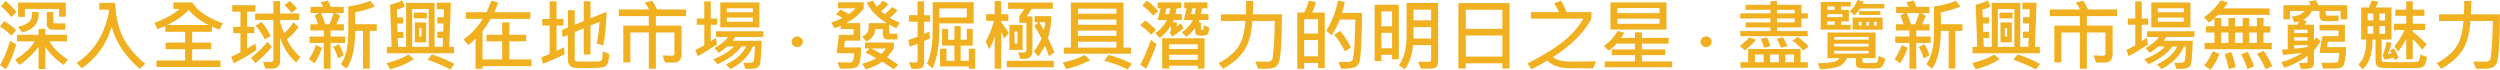 <!-- Generator: Adobe Illustrator 17.0.0, SVG Export Plug-In  -->
<svg version="1.1"
	 xmlns="http://www.w3.org/2000/svg" xmlns:xlink="http://www.w3.org/1999/xlink" xmlns:a="http://ns.adobe.com/AdobeSVGViewerExtensions/3.0/"
	 x="0px" y="0px" width="582.029px" height="16.216px" viewBox="0 0 582.029 16.216" enable-background="new 0 0 582.029 16.216"
	 xml:space="preserve">
<defs>
</defs>
<g>
	<path fill="#F0B020" d="M3.744,7.014L2.697,8.297C1.936,7.547,1.037,6.85,0,6.205l0.975-1.31C2.006,5.517,2.93,6.223,3.744,7.014z
		 M3.779,10.327c-0.615,2.25-1.412,4.189-2.391,5.818L0,15.152c0.902-1.459,1.682-3.343,2.338-5.651L3.779,10.327z M3.814,2.769
		L2.662,3.99C1.947,3.053,1.139,2.215,0.236,1.477l1.064-1.266C2.391,1.125,3.229,1.978,3.814,2.769z M15.803,13.896l-0.984,1.222
		c-1.881-1.271-3.299-2.681-4.254-4.228v5.168H8.982v-5.15c-1.324,1.711-2.801,3.114-4.43,4.21l-1.037-1.222
		c2.162-1.342,3.686-2.766,4.57-4.271H3.963V8.095h5.02v-1.38h1.582v1.38h5.045v1.529h-4.088
		C12.283,11.06,13.711,12.483,15.803,13.896z M9.018,2.821c0.094,2.531-1.178,4.104-3.814,4.72L4.139,6.24
		C5.434,5.965,6.33,5.563,6.828,5.036s0.713-1.277,0.643-2.25L9.018,2.821z M15.318,3.902h-1.564V2.083H5.801V3.92H4.209V0.589
		h11.109V3.902z M15.213,6.908h-3.059c-0.34,0-0.635-0.116-0.887-0.348s-0.379-0.517-0.379-0.856V2.786h1.529v2.399
		c0,0.059,0.033,0.117,0.098,0.176s0.123,0.088,0.176,0.088h2.521V6.908z"/>
	<path fill="#F0B020" d="M33.803,14.845l-1.258,1.195c-3.428-2.988-5.613-6.255-6.557-9.8c-1.195,4.096-3.516,7.318-6.961,9.668
		l-1.168-1.257c1.553-1.025,2.893-2.273,4.021-3.744s1.987-3.084,2.579-4.839s0.889-2.901,0.889-3.44l-0.053-0.36h-2.18v-1.6h3.691
		c0.158,3.457,0.84,6.262,2.047,8.415S31.711,13.157,33.803,14.845z"/>
	<path fill="#F0B020" d="M51.881,5.432l-0.764,1.494c-0.891-0.357-1.488-0.604-1.793-0.738V7.4h-4.58v2.514h4.43v1.547h-4.43v2.61
		h6.592v1.529H36.43v-1.529h6.662v-2.61h-4.535V9.914h4.535V7.4h-4.605V6.047c-0.545,0.246-1.15,0.498-1.818,0.756L35.93,5.326
		c2.543-0.943,4.494-2.019,5.854-3.226h-1.424V0.571h4.43C45.973,2.534,48.336,4.154,51.881,5.432z M48.586,5.827
		c-2.016-1.002-3.572-2.183-4.668-3.542c-1.078,1.26-2.738,2.44-4.982,3.542H48.586z"/>
	<path fill="#F0B020" d="M59.686,11.663c-1.646,1.137-3.398,2.156-5.256,3.059l-0.588-1.512c0.803-0.34,1.514-0.688,2.135-1.046
		V7.717h-1.688V6.258h1.688V2.716H54.07V1.204h5.404v1.512h-1.941v3.542h1.67v1.459h-1.67v3.568c0.668-0.34,1.309-0.724,1.924-1.151
		L59.686,11.663z M63.289,10.925c-1.09,1.312-2.361,2.572-3.814,3.779l-1.027-1.239c1.547-1.271,2.83-2.514,3.85-3.727
		L63.289,10.925z M69.916,13.28l-0.975,1.283c-1.705-1.512-2.947-3.445-3.727-5.801v5.563c0,0.352-0.1,0.663-0.299,0.936
		s-0.416,0.462-0.65,0.567s-0.598,0.158-1.09,0.158c-0.451,0-0.93-0.015-1.434-0.044l-0.51-1.547
		c0.305,0.023,0.93,0.035,1.873,0.035c0.105,0,0.223-0.055,0.352-0.163s0.193-0.215,0.193-0.32V4.641h-4.246V3.146h4.246v-2.9h1.564
		v2.9h4.465v1.494h-4.465v0.545c0.258,0.908,0.57,1.752,0.939,2.531c0.686-0.539,1.41-1.377,2.172-2.514l1.195,1.116
		c-0.949,1.254-1.852,2.194-2.707,2.821C67.453,10.617,68.486,11.997,69.916,13.28z M63.035,8.402l-1.381,0.773
		c-0.609-1.23-1.33-2.303-2.162-3.217l1.389-0.835C61.695,6.021,62.414,7.113,63.035,8.402z M69.117,2.013l-1.293,0.976
		c-0.328-0.527-0.867-1.11-1.617-1.749l1.223-0.993C68.133,0.797,68.695,1.386,69.117,2.013z"/>
	<path fill="#F0B020" d="M74.971,11.136c-0.574,1.559-1.158,2.76-1.75,3.604l-1.291-0.976c0.621-0.885,1.172-1.98,1.652-3.287
		L74.971,11.136z M80.332,10.002h-3.367v6.012h-1.582v-6.012H72.07V8.508h3.312V7.093h-3.129V5.651h1.768
		c-0.17-0.592-0.422-1.277-0.756-2.057l1.072-0.554h-2.049V1.6h2.883c-0.111-0.34-0.293-0.706-0.545-1.099l1.715-0.378
		C76.658,0.738,76.881,1.23,77.01,1.6h3.023v1.441h-1.951l1.115,0.615c-0.281,0.721-0.586,1.386-0.914,1.995h1.768v1.441h-3.086
		v1.415h3.367V10.002z M77.686,3.041H74.76c0.398,0.891,0.715,1.761,0.949,2.61h0.957C77.07,4.843,77.41,3.973,77.686,3.041z
		 M80.016,12.867l-1.301,0.738c-0.275-0.943-0.66-1.843-1.152-2.698l1.336-0.615C79.443,11.229,79.816,12.088,80.016,12.867z
		 M87.715,7.181H86.08v8.798h-1.564V7.181h-1.82c-0.035,4.102-0.721,7.04-2.057,8.815l-1.309-1.072
		c1.172-1.576,1.758-3.99,1.758-7.242v-6.17c2.01-0.275,3.703-0.721,5.08-1.336l1.098,1.336c-1.307,0.568-2.83,1.022-4.57,1.362
		v2.76h5.02V7.181z"/>
	<path fill="#F0B020" d="M96.371,13.729c-1.324,0.949-3.178,1.755-5.562,2.417l-0.791-1.477c2.051-0.486,3.744-1.146,5.08-1.978
		L96.371,13.729z M105.732,12.401H90.07v-1.494h1.098l-0.359-9.809c1.061-0.234,1.998-0.571,2.812-1.011l0.623,1.424
		c-0.662,0.352-1.283,0.604-1.863,0.756l0.07,1.784h1.441v1.433h-1.389l0.053,1.934h1.336v1.433h-1.301l0.088,2.057h1.873V0.668
		h6.627v10.239h1.871l0.088-2.074h-1.326V7.374h1.361l0.07-1.907h-1.432V4.008h1.512l0.053-1.872h-1.697V0.624h3.297l-0.379,10.283
		h1.135V12.401z M99.809,10.907V2.101h-3.85v8.807H99.809z M99.377,4.28h-3.023V2.936h3.023V4.28z M99.219,9.861h-2.645V5.221h2.645
		V9.861z M98.139,8.508V6.565h-0.545v1.942H98.139z M105.785,14.88l-0.967,1.283c-1.693-0.891-3.445-1.641-5.256-2.25l1.002-1.257
		C102.381,13.248,104.121,13.989,105.785,14.88z"/>
	<path fill="#F0B020" d="M123.732,15.39h-11.391v0.624h-1.627V9.018c-0.627,0.627-1.195,1.125-1.705,1.494l-1.098-1.318
		c1.893-1.395,3.387-2.997,4.482-4.808h-3.93V2.839h4.809c0.34-0.662,0.711-1.556,1.115-2.681l1.582,0.413
		c-0.281,0.82-0.574,1.576-0.879,2.268h8.385v1.547h-9.211c-0.568,0.984-1.209,1.939-1.924,2.865v6.574h4.57V9.624h-3.656V8.095
		h3.656V5.221h1.67v2.874h3.928v1.529h-3.928v4.201h5.15V15.39z"/>
	<path fill="#F0B020" d="M131.439,12.612c-1.916,0.973-3.592,1.711-5.027,2.215L126,13.315c0.639-0.205,1.291-0.457,1.959-0.756
		V5.941h-1.723V4.43h1.723V0.308h1.609V4.43h1.617v1.512h-1.617v5.88c0.598-0.252,1.178-0.533,1.74-0.844L131.439,12.612z
		 M141.838,12.542c-0.047,1.189-0.201,1.996-0.462,2.421s-0.722,0.679-1.384,0.761s-1.838,0.123-3.525,0.123
		c-1.324,0-2.227-0.025-2.707-0.075s-0.855-0.227-1.125-0.531s-0.404-0.765-0.404-1.38V8.13l-1.248,0.492l-0.193-1.626l1.441-0.589
		V2.373h1.564v3.366l2.109-0.826V0.29h1.564v3.973l3.744-1.529c-0.059,3.064-0.316,5.687-0.773,7.866l-1.529-0.466
		c0.352-1.646,0.572-3.328,0.66-5.045l-2.102,0.853v6.75h-1.564V6.601l-2.109,0.853v6.258c0,0.346,0.129,0.536,0.387,0.571
		s1.082,0.053,2.471,0.053c1.418,0,2.346-0.012,2.785-0.035s0.69-0.233,0.752-0.629s0.102-0.968,0.119-1.718L141.838,12.542z"/>
	<path fill="#F0B020" d="M159.732,3.762h-7.041v2.197h5.994v6.495c0,1.406-0.574,2.109-1.723,2.109
		c-1.031,0-1.752-0.006-2.162-0.018l-0.518-1.644c0.809,0.047,1.564,0.07,2.268,0.07c0.1,0,0.201-0.04,0.307-0.119
		s0.158-0.171,0.158-0.276V7.559h-4.324v8.42h-1.635v-8.42h-4.297v6.97h-1.645V5.959h5.941V3.762h-6.986V2.197h7.021
		c-0.246-0.527-0.57-1.063-0.975-1.608l1.748-0.431c0.381,0.598,0.748,1.277,1.1,2.039h6.768V3.762z"/>
	<path fill="#F0B020" d="M166.982,5.757h-1.512v3.814c0.223-0.123,0.621-0.381,1.195-0.773l0.246,1.547
		c-2.115,1.418-3.621,2.32-4.518,2.707l-0.5-1.441c0.949-0.439,1.637-0.8,2.064-1.081V5.757h-1.74V4.315h1.74v-3.99h1.512v3.99
		h1.512V5.757z M177.715,8.604h-6.514c-0.264,0.404-0.475,0.703-0.633,0.896h6.785c-0.047,1.312-0.112,2.514-0.197,3.604
		s-0.17,1.735-0.255,1.938s-0.224,0.386-0.417,0.55s-0.456,0.279-0.787,0.347s-1.051,0.102-2.158,0.102l-0.5-1.441
		c0.322,0.023,0.65,0.035,0.984,0.035c0.75,0.006,1.207-0.091,1.371-0.29s0.283-1.374,0.359-3.524h-0.482
		c-0.902,2.186-2.631,3.932-5.186,5.238l-1.117-1.046c2.273-1.049,3.861-2.446,4.764-4.192H172.6
		c-1.137,1.605-2.982,2.979-5.537,4.122l-1.029-1.116c2.244-0.914,3.854-1.916,4.826-3.006h-1.547
		c-0.703,0.598-1.359,1.09-1.969,1.477l-1.02-1.099c1.342-0.744,2.408-1.608,3.199-2.593h-2.822V7.286h11.014V8.604z M176.801,6.372
		h-9.115V0.571h9.115V6.372z M175.271,2.856V1.925h-6.057v0.932H175.271z M175.271,5.054V4.104h-6.057v0.949H175.271z"/>
	<path fill="#F0B020" d="M185.615,8.481c0.363,0,0.672,0.121,0.924,0.364s0.377,0.538,0.377,0.884c0,0.352-0.129,0.645-0.387,0.879
		s-0.562,0.352-0.914,0.352s-0.656-0.117-0.914-0.352s-0.387-0.527-0.387-0.879c0-0.346,0.127-0.641,0.379-0.884
		S185.252,8.481,185.615,8.481z"/>
	<path fill="#F0B020" d="M201.084,1.942c-0.902,1.307-2.252,2.452-4.051,3.437h3.242v4.087h-3.559l-0.186,1.564h3.947
		c-0.029,1.623-0.133,2.758-0.309,3.405s-0.459,1.066-0.852,1.257s-1.172,0.286-2.338,0.286c-0.393,0-0.879-0.006-1.459-0.018
		l-0.537-1.477c0.615,0.041,1.617,0.062,3.006,0.062c0.562,0,0.844-0.721,0.844-2.162h-4.051l0.527-4.271h3.418V6.75h-2.988V5.994
		c-0.381,0.188-0.873,0.378-1.477,0.571l-0.738-1.31c0.92-0.287,1.803-0.647,2.646-1.081c-0.439-0.275-0.955-0.545-1.547-0.809
		l1.062-1.116c0.492,0.205,1.146,0.548,1.961,1.028c0.592-0.398,1.102-0.844,1.529-1.336h-4.053V0.536h5.959V1.942z M209.479,5.309
		l-0.818,1.257c-0.621-0.27-1.172-0.551-1.652-0.844v1.819c0,0.193,0.104,0.29,0.309,0.29h1.6v1.362h-2.109
		c-0.861,0-1.293-0.442-1.293-1.327V6.768h-1.766c0,1.248-0.689,2.215-2.066,2.9l-0.975-1.178c0.475-0.199,0.851-0.468,1.129-0.805
		s0.418-0.883,0.418-1.639V5.379h4.156c-2.238-1.371-3.768-2.968-4.588-4.79l1.424-0.448c0.164,0.41,0.469,0.891,0.914,1.441
		c0.527-0.434,0.984-0.914,1.371-1.441l1.293,0.809c-0.568,0.697-1.125,1.257-1.67,1.679c0.176,0.176,0.445,0.404,0.809,0.686
		c0.674-0.557,1.256-1.116,1.748-1.679l1.24,0.791c-0.592,0.691-1.188,1.263-1.785,1.714C207.746,4.509,208.518,4.898,209.479,5.309
		z M209.135,15.1l-1.115,1.011c-0.762-0.568-1.645-1.151-2.646-1.749c-1.025,0.762-2.305,1.362-3.84,1.802l-0.791-1.318
		c1.406-0.369,2.475-0.8,3.207-1.292c-0.955-0.557-1.766-0.996-2.434-1.318l0.922-0.949h-1.062V9.896h6.732v1.389
		c-0.492,0.732-1.02,1.409-1.582,2.03C207.428,13.89,208.297,14.484,209.135,15.1z M206.252,11.285h-3.383
		c0.814,0.41,1.6,0.829,2.355,1.257C205.676,12.067,206.018,11.648,206.252,11.285z"/>
	<path fill="#F0B020" d="M216.562,5.054h-1.416v2.848c0.281-0.111,0.684-0.305,1.205-0.58l0.141,1.591
		c-0.229,0.117-0.678,0.337-1.346,0.659v4.86c0,0.645-0.156,1.073-0.47,1.287s-0.942,0.321-1.886,0.321
		c-0.229,0-0.428-0.009-0.598-0.026l-0.545-1.529c0.691,0.029,1.189,0.044,1.494,0.044c0.328,0,0.492-0.176,0.492-0.527v-3.797
		c-0.65,0.258-1.262,0.469-1.836,0.633l-0.344-1.529c0.645-0.199,1.371-0.457,2.18-0.773v-3.48h-2.021V3.542h2.004V0.308h1.529
		v3.234h1.416V5.054z M226.678,5.449h-7.988v1.336c0,3.656-0.521,6.703-1.564,9.141l-1.318-1.116
		c0.891-1.916,1.336-4.538,1.336-7.866V0.519h9.535V5.449z M225.078,4.069V1.96h-6.389v2.109H225.078z M227.021,16.014h-1.477
		v-0.536h-6.689v-4.14h1.494v2.812h1.846v-3.533h-2.873V6.715h1.424v2.531h1.449V6.064h1.459v3.182h1.424V6.715h1.389v3.902h-2.812
		v3.533h1.891v-2.812h1.477V16.014z"/>
	<path fill="#F0B020" d="M234.869,7.699l-1.062,1.213c-0.211-0.527-0.449-1.025-0.713-1.494v8.578h-1.52V8.473
		c-0.27,1.02-0.695,2.01-1.275,2.971l-0.826-1.775c0.785-1.348,1.428-2.95,1.926-4.808h-1.82V3.313h1.996V0.246h1.52v3.067h1.67
		V4.86h-1.67v0.325C233.773,6.029,234.365,6.867,234.869,7.699z M245.346,15.662h-10.959V14.15h10.959V15.662z M245.1,2.065h-4.939
		l-1.098,1.749h1.301v8.244c0,0.428-0.127,0.779-0.379,1.055s-0.514,0.443-0.786,0.505s-0.827,0.093-1.665,0.093l-0.502-1.477
		l1.354-0.018c0.381,0,0.572-0.208,0.572-0.624V5.309h-1.67V3.814l1.186-1.749h-3.779V0.589H245.1V2.065z M238.078,11.628h-3.076
		V5.81h3.076V11.628z M236.873,10.134v-2.83h-0.668v2.83H236.873z M245.479,12.252l-1.301,0.817c-0.182-0.65-0.48-1.45-0.896-2.399
		c-0.521,0.984-1.059,1.819-1.609,2.505l-0.949-1.222c0.844-1.166,1.428-2.168,1.75-3.006c-0.469-0.955-1.029-1.928-1.68-2.918
		l0.941-0.844h-0.854V3.762h3.877c0.047,1.477-0.211,3.173-0.773,5.089C244.465,9.771,244.963,10.904,245.479,12.252z
		 M243.334,5.186h-1.389c0.229,0.357,0.594,0.976,1.098,1.854C243.213,6.231,243.311,5.613,243.334,5.186z"/>
	<path fill="#F0B020" d="M253.811,14.001c-1.822,0.967-3.695,1.652-5.617,2.057l-0.773-1.529c1.869-0.346,3.566-0.917,5.09-1.714
		L253.811,14.001z M263.293,12.489h-15.609v-1.406h1.627V0.589h12.252v10.494h1.73V12.489z M259.91,3.199V2.013h-8.93v1.187H259.91z
		 M259.91,5.774V4.553h-8.93v1.222H259.91z M259.91,8.35V7.11h-8.93V8.35H259.91z M259.91,11.083V9.721h-8.93v1.362H259.91z
		 M263.479,14.827l-0.924,1.336c-1.758-0.861-3.574-1.532-5.449-2.013l0.949-1.389C260.059,13.318,261.867,14.007,263.479,14.827z"
		/>
	<path fill="#F0B020" d="M269.129,6.979l-1.115,1.099c-0.703-0.75-1.551-1.482-2.541-2.197l1.152-1.116
		C267.604,5.473,268.438,6.211,269.129,6.979z M269.252,10.257c-0.645,1.91-1.455,3.823-2.434,5.739l-1.328-0.949
		c0.92-1.723,1.734-3.642,2.443-5.757L269.252,10.257z M269.631,2.593l-1.17,1.037c-0.686-0.797-1.525-1.594-2.521-2.391l1.08-1.081
		C268.01,0.85,268.881,1.661,269.631,2.593z M275.52,6.618c-0.697,0.604-1.586,1.242-2.664,1.916l-0.562-1.028
		c0.205-0.158,0.309-0.346,0.309-0.562V5.994c-0.521,0.932-1.375,1.884-2.559,2.856l-1.062-1.099
		c1.312-1.008,2.205-2.039,2.68-3.094h-2.152l0.703-2.716h-0.686V0.554h5.502v1.389h-1.117c-0.041,0.381-0.123,0.832-0.246,1.354
		h1.477v1.362h-1.889c-0.035,0.123-0.109,0.299-0.221,0.527h0.941v1.002c0.252-0.176,0.58-0.428,0.984-0.756L275.52,6.618z
		 M280.432,15.961h-1.582v-0.677h-6.662v0.677h-1.625V8.912h9.869V15.961z M272.434,1.942h-0.861l-0.324,1.354h0.922
		C272.264,2.968,272.352,2.517,272.434,1.942z M278.85,11.408V10.31h-6.662v1.099H278.85z M278.85,13.931v-1.187h-6.662v1.187
		H278.85z M281.479,6.407c0,0.873-0.125,1.407-0.374,1.604s-0.708,0.295-1.376,0.295c-0.615,0-1.018-0.073-1.208-0.22
		s-0.286-0.407-0.286-0.782V6.548c-0.551,0.75-1.23,1.436-2.039,2.057l-1.037-1.063c1.207-0.867,2.061-1.828,2.559-2.883h-2.127
		l0.668-2.716h-0.562V0.554h5.404v1.389h-1.266c-0.047,0.445-0.123,0.896-0.229,1.354h1.74v1.362h-2.117
		c-0.041,0.205-0.109,0.381-0.203,0.527h0.562v1.617c0,0.094,0.041,0.141,0.123,0.141l0.291,0.018c0.164,0,0.246-0.36,0.246-1.081
		L281.479,6.407z M278.357,1.942h-0.756l-0.324,1.354h0.852C278.234,2.856,278.311,2.405,278.357,1.942z"/>
	<path fill="#F0B020" d="M298.449,3.331c-0.012,3.217-0.084,5.804-0.219,7.761s-0.322,3.168-0.562,3.634s-0.559,0.796-0.954,0.989
		s-1.278,0.29-2.649,0.29c-0.41,0-0.809-0.009-1.195-0.026l-0.615-1.67c0.592,0.035,1.588,0.053,2.988,0.053
		c0.229,0,0.432-0.062,0.61-0.185s0.304-0.278,0.374-0.466s0.154-0.863,0.254-2.026s0.17-2.324,0.211-3.484l0.098-3.322h-5.221
		c-0.17,2.848-0.775,5.093-1.815,6.736s-2.702,3.11-4.987,4.399l-1.082-1.327c1.688-0.814,3.104-1.919,4.25-3.313
		s1.818-3.56,2.018-6.495h-5.705V3.331h5.793c0.07-0.938,0.096-1.972,0.078-3.103h1.652c0,0.891-0.035,1.925-0.105,3.103H298.449z"
		/>
	<path fill="#F0B020" d="M308.416,15.838h-1.547v-1.187h-3.252v1.362h-1.59V2.918h1.607c0.451-0.832,0.803-1.746,1.055-2.742
		l1.662,0.272c-0.088,0.568-0.369,1.392-0.844,2.47h2.908V15.838z M306.869,7.813V4.482h-3.252v3.331H306.869z M306.869,13.104
		V9.325h-3.252v3.779H306.869z M317.117,3.006c-0.012,1.723-0.072,3.956-0.184,6.701s-0.275,4.364-0.492,4.856
		s-0.547,0.854-0.989,1.085s-1.519,0.354-3.229,0.365l-0.598-1.582l2.408-0.018c0.229,0,0.471-0.097,0.729-0.29
		s0.451-1.497,0.58-3.911s0.191-4.295,0.186-5.643h-3.613c-0.562,1.43-1.197,2.648-1.906,3.656l-1.23-1.099
		c1.289-2.086,2.197-4.415,2.725-6.987l1.582,0.343c-0.117,0.609-0.328,1.45-0.633,2.522H317.117z M314.508,11.048l-1.406,0.905
		c-0.773-1.547-1.604-2.839-2.488-3.876l1.406-0.879C313.215,8.692,314.045,9.976,314.508,11.048z"/>
	<path fill="#F0B020" d="M325.66,13.79h-1.564v-1.046H321.6v1.459h-1.572V1.099h5.633V13.79z M324.096,6.135V2.646H321.6v3.489
		H324.096z M324.096,11.232V7.629H321.6v3.604H324.096z M334.811,14.089c0,0.592-0.088,1.017-0.264,1.274s-0.404,0.425-0.686,0.501
		s-0.82,0.114-1.617,0.114c-0.521,0-1.023-0.012-1.504-0.035l-0.545-1.582c0.967,0.023,1.768,0.035,2.4,0.035
		c0.393,0,0.588-0.179,0.588-0.536v-3.366h-4.191c-0.258,2.385-0.906,4.263-1.943,5.634l-1.354-0.94
		c1.178-1.693,1.768-3.92,1.768-6.68V0.686h7.348V14.089z M333.184,4.729V2.25h-4.096v2.479H333.184z M333.184,8.965V6.319h-4.096
		v2.646H333.184z"/>
	<path fill="#F0B020" d="M351.439,15.943h-1.67v-1.204h-8.518v1.204h-1.713V0.721h11.9V15.943z M349.77,6.715V2.268h-8.518v4.447
		H349.77z M349.77,13.175V8.262h-8.518v4.913H349.77z"/>
	<path fill="#F0B020" d="M371.566,14.256l-0.615,1.652l-4.588-0.018c-1.869,0-3.239-0.169-4.109-0.506s-1.545-0.763-2.025-1.278
		c-1.359,0.809-2.584,1.482-3.674,2.021l-0.959-1.354c3.574-1.799,6.357-3.501,8.35-5.106s3.555-3.378,4.686-5.317h-12.209V2.821
		h6.504c-0.281-0.674-0.646-1.356-1.098-2.048l1.582-0.615c0.586,0.967,1.02,1.854,1.301,2.663h5.791v1.529
		c-1.74,3.281-4.723,6.258-8.947,8.93c0.322,0.328,0.852,0.584,1.587,0.769s1.513,0.277,2.333,0.277h1.828
		C369.043,14.326,370.465,14.303,371.566,14.256z"/>
	<path fill="#F0B020" d="M389.293,15.662h-15.697v-1.371h7.041v-1.459h-5.396v-1.336h5.396v-1.327h-4.281
		c-0.504,0.586-1.127,1.131-1.871,1.635l-1.047-1.116c1.172-0.803,2.238-1.96,3.199-3.472l1.529,0.413
		c-0.24,0.404-0.492,0.8-0.756,1.187h3.227V7.523h1.617v1.292h6.23v1.354h-6.23v1.327h5.422v1.336h-5.422v1.459h7.039V15.662z
		 M387.967,6.873h-13.035V0.554h13.035V6.873z M386.357,3.059V1.872h-9.826v1.187H386.357z M386.357,5.546V4.351h-9.826v1.195
		H386.357z"/>
	<path fill="#F0B020" d="M397.195,8.481c0.363,0,0.67,0.121,0.922,0.364s0.379,0.538,0.379,0.884c0,0.352-0.129,0.645-0.387,0.879
		s-0.562,0.352-0.914,0.352s-0.656-0.117-0.914-0.352s-0.387-0.527-0.387-0.879c0-0.346,0.125-0.641,0.377-0.884
		S396.832,8.481,397.195,8.481z"/>
	<path fill="#F0B020" d="M408.814,9.264c-0.75,0.896-1.633,1.72-2.646,2.47l-1.098-1.081c0.557-0.346,1.295-0.999,2.215-1.96
		L408.814,9.264z M420.873,4.298h-1.477V6.39h-5.67v0.844h7.129V8.42h-15.697V7.233h7.021V6.39h-5.783V5.221h5.783V4.298h-7.039
		V3.111h7.039V2.285h-5.801V1.116h5.801v-0.87h1.547v0.87h5.67v1.995h1.477V4.298z M420.891,15.768h-15.697v-1.283h1.801v-3.076
		h12.209v3.076h1.688V15.768z M410.598,14.484l-0.018-1.811h-2.021v1.811H410.598z M412.197,10.723l-1.459,0.396
		c-0.27-0.762-0.551-1.456-0.844-2.083l1.512-0.29C411.641,9.226,411.904,9.885,412.197,10.723z M414.141,14.484v-1.811h-2.031
		v1.811H414.141z M416.117,10.758l-1.494,0.36c-0.316-0.797-0.65-1.491-1.002-2.083l1.494-0.343
		C415.578,9.53,415.912,10.219,416.117,10.758z M417.814,3.111V2.303h-4.088v0.809H417.814z M417.814,5.221V4.298h-4.088v0.923
		H417.814z M417.674,14.484v-1.811h-2.039v1.811H417.674z M421.057,10.819l-1.195,0.949c-0.797-0.867-1.66-1.641-2.592-2.32
		l1.301-0.826C419.566,9.349,420.395,10.081,421.057,10.819z"/>
	<path fill="#F0B020" d="M438.891,13.623c-0.082,0.627-0.24,1.129-0.475,1.507s-0.506,0.609-0.813,0.694s-1.019,0.128-2.132,0.128
		c-1.523,0-2.471-0.061-2.843-0.181s-0.558-0.476-0.558-1.067v-1.187h-2.109c-0.258,0.732-0.756,1.321-1.494,1.767
		s-2.309,0.727-4.711,0.844l-0.562-1.406c1.658-0.023,2.871-0.129,3.639-0.316s1.242-0.483,1.424-0.888h-2.795V7.576h11.197v5.941
		h-3.041v0.686c0,0.205,0.059,0.338,0.176,0.399s0.559,0.093,1.326,0.093c0.955,0,1.546-0.04,1.771-0.119s0.395-0.593,0.506-1.542
		L438.891,13.623z M430.883,1.512h-2.25V2.32h1.803v2.663h-1.803v0.809h2.232v1.099h-6.986V0.448h7.004V1.512z M427.104,2.32V1.512
		h-1.695V2.32H427.104z M428.941,3.99V3.296h-3.533V3.99H428.941z M427.104,5.792V4.983h-1.695v0.809H427.104z M435.041,9.229V8.604
		h-8.016v0.624H435.041z M435.041,10.854v-0.668h-8.016v0.668H435.041z M435.041,12.472v-0.65h-8.016v0.65H435.041z M438.697,1.978
		h-5.617c-0.434,0.656-0.885,1.184-1.354,1.582l-1.062-0.932c0.738-0.598,1.332-1.474,1.783-2.628l1.406,0.378
		c-0.059,0.217-0.131,0.396-0.219,0.536h5.062V1.978z M438.301,6.908h-6.986V4.087h6.986V6.908z M433.424,5.924V5.089h-0.686v0.835
		H433.424z M437.773,3.472h-4.982V2.575h4.982V3.472z M435.146,5.924V5.089h-0.633v0.835H435.146z M436.912,5.924V5.089h-0.633
		v0.835H436.912z"/>
	<path fill="#F0B020" d="M444.129,11.136c-0.574,1.559-1.158,2.76-1.75,3.604l-1.291-0.976c0.621-0.885,1.172-1.98,1.652-3.287
		L444.129,11.136z M449.49,10.002h-3.367v6.012h-1.582v-6.012h-3.312V8.508h3.312V7.093h-3.129V5.651h1.768
		c-0.17-0.592-0.422-1.277-0.756-2.057l1.072-0.554h-2.049V1.6h2.883c-0.111-0.34-0.293-0.706-0.545-1.099l1.715-0.378
		c0.316,0.615,0.539,1.107,0.668,1.477h3.023v1.441h-1.951l1.115,0.615c-0.281,0.721-0.586,1.386-0.914,1.995h1.768v1.441h-3.086
		v1.415h3.367V10.002z M446.844,3.041h-2.926c0.398,0.891,0.715,1.761,0.949,2.61h0.957C446.229,4.843,446.568,3.973,446.844,3.041z
		 M449.174,12.867l-1.301,0.738c-0.275-0.943-0.66-1.843-1.152-2.698l1.336-0.615C448.602,11.229,448.975,12.088,449.174,12.867z
		 M456.873,7.181h-1.635v8.798h-1.564V7.181h-1.82c-0.035,4.102-0.721,7.04-2.057,8.815l-1.309-1.072
		c1.172-1.576,1.758-3.99,1.758-7.242v-6.17c2.01-0.275,3.703-0.721,5.08-1.336l1.098,1.336c-1.307,0.568-2.83,1.022-4.57,1.362
		v2.76h5.02V7.181z"/>
	<path fill="#F0B020" d="M465.529,13.729c-1.324,0.949-3.178,1.755-5.562,2.417l-0.791-1.477c2.051-0.486,3.744-1.146,5.08-1.978
		L465.529,13.729z M474.891,12.401h-15.662v-1.494h1.098l-0.359-9.809c1.061-0.234,1.998-0.571,2.812-1.011l0.623,1.424
		c-0.662,0.352-1.283,0.604-1.863,0.756l0.07,1.784h1.441v1.433h-1.389l0.053,1.934h1.336v1.433h-1.301l0.088,2.057h1.873V0.668
		h6.627v10.239h1.871l0.088-2.074h-1.326V7.374h1.361l0.07-1.907h-1.432V4.008h1.512l0.053-1.872h-1.697V0.624h3.297l-0.379,10.283
		h1.135V12.401z M468.967,10.907V2.101h-3.85v8.807H468.967z M468.535,4.28h-3.023V2.936h3.023V4.28z M468.377,9.861h-2.645V5.221
		h2.645V9.861z M467.297,8.508V6.565h-0.545v1.942H467.297z M474.943,14.88l-0.967,1.283c-1.693-0.891-3.445-1.641-5.256-2.25
		l1.002-1.257C471.539,13.248,473.279,13.989,474.943,14.88z"/>
	<path fill="#F0B020" d="M492.891,3.762h-7.041v2.197h5.994v6.495c0,1.406-0.574,2.109-1.723,2.109
		c-1.031,0-1.752-0.006-2.162-0.018l-0.518-1.644c0.809,0.047,1.564,0.07,2.268,0.07c0.1,0,0.201-0.04,0.307-0.119
		s0.158-0.171,0.158-0.276V7.559h-4.324v8.42h-1.635v-8.42h-4.297v6.97h-1.645V5.959h5.941V3.762h-6.986V2.197h7.021
		c-0.246-0.527-0.57-1.063-0.975-1.608l1.748-0.431c0.381,0.598,0.748,1.277,1.1,2.039h6.768V3.762z"/>
	<path fill="#F0B020" d="M500.141,5.757h-1.512v3.814c0.223-0.123,0.621-0.381,1.195-0.773l0.246,1.547
		c-2.115,1.418-3.621,2.32-4.518,2.707l-0.5-1.441c0.949-0.439,1.637-0.8,2.064-1.081V5.757h-1.74V4.315h1.74v-3.99h1.512v3.99
		h1.512V5.757z M510.873,8.604h-6.514c-0.264,0.404-0.475,0.703-0.633,0.896h6.785c-0.047,1.312-0.112,2.514-0.197,3.604
		s-0.17,1.735-0.255,1.938s-0.224,0.386-0.417,0.55s-0.456,0.279-0.787,0.347s-1.051,0.102-2.158,0.102l-0.5-1.441
		c0.322,0.023,0.65,0.035,0.984,0.035c0.75,0.006,1.207-0.091,1.371-0.29s0.283-1.374,0.359-3.524h-0.482
		c-0.902,2.186-2.631,3.932-5.186,5.238l-1.117-1.046c2.273-1.049,3.861-2.446,4.764-4.192h-1.133
		c-1.137,1.605-2.982,2.979-5.537,4.122l-1.029-1.116c2.244-0.914,3.854-1.916,4.826-3.006h-1.547
		c-0.703,0.598-1.359,1.09-1.969,1.477l-1.02-1.099c1.342-0.744,2.408-1.608,3.199-2.593h-2.822V7.286h11.014V8.604z M509.959,6.372
		h-9.115V0.571h9.115V6.372z M508.43,2.856V1.925h-6.057v0.932H508.43z M508.43,5.054V4.104h-6.057v0.949H508.43z"/>
	<path fill="#F0B020" d="M528.891,11.461h-15.645v-1.459h2.293V7.576h-1.969V6.117h1.969V4.245c-0.275,0.24-0.686,0.583-1.23,1.028
		l-1.186-1.239c1.699-1.213,2.977-2.528,3.832-3.946l1.678,0.466c-0.264,0.51-0.582,0.979-0.957,1.406h10.73v1.494H516.33
		c-0.158,0.182-0.404,0.428-0.738,0.738h1.547v1.925h1.67V4.192h1.529v1.925h1.785V4.192h1.512v1.925h1.783V4.192h1.547v1.925h1.6
		v1.459h-1.6v2.426h1.926V11.461z M516.709,12.577c-0.574,1.4-1.26,2.613-2.057,3.639l-1.494-0.958
		c0.65-0.75,1.324-1.863,2.021-3.34L516.709,12.577z M518.809,10.002V7.576h-1.67v2.426H518.809z M520.488,15.601l-1.592,0.475
		c-0.211-1.096-0.539-2.244-0.984-3.445l1.529-0.536C519.834,13.014,520.184,14.183,520.488,15.601z M522.123,10.002V7.576h-1.785
		v2.426H522.123z M524.768,15.46l-1.547,0.615c-0.346-1.143-0.832-2.282-1.459-3.419l1.547-0.598
		C523.982,13.377,524.469,14.511,524.768,15.46z M525.418,10.002V7.576h-1.783v2.426H525.418z M529.014,15.425l-1.582,0.686
		c-0.492-1.23-1.152-2.426-1.979-3.586L527,11.821C527.832,12.987,528.504,14.188,529.014,15.425z"/>
	<path fill="#F0B020" d="M546.459,4.5h-1.529V2.54h-3.453v0.738c0,0.076,0.036,0.153,0.109,0.232s0.15,0.119,0.232,0.119h2.611
		v1.283h-3.332c-0.346,0-0.615-0.12-0.809-0.36S540,4.02,540,3.674V2.54h-1.75c-0.428,0.926-1.121,1.62-2.082,2.083l0.861,0.255
		c-0.152,0.346-0.314,0.639-0.484,0.879h2.189v3.709c0.193-0.27,0.369-0.551,0.527-0.844l1.002,1.028
		c-0.387,0.604-0.896,1.292-1.529,2.065v2.936c0,0.375-0.09,0.665-0.269,0.87s-0.422,0.343-0.729,0.413s-0.994,0.105-2.061,0.105
		l-0.414-1.371c0.844,0.012,1.382,0.009,1.613-0.009s0.348-0.146,0.348-0.387V12.99c-1.283,1.014-3.07,1.945-5.361,2.795
		l-0.773-1.301c1.846-0.539,3.482-1.263,4.912-2.171c-2.092,0.234-3.58,0.396-4.465,0.483l-0.307-1.222
		c0.48-0.029,0.938-0.067,1.371-0.114V5.757h2.215c0.146-0.199,0.301-0.451,0.465-0.756l-1.168,0.202l-0.537-1.371
		c1.271-0.064,2.262-0.495,2.971-1.292h-3.41V4.5h-1.529V1.204h6.391c-0.111-0.217-0.285-0.498-0.52-0.844l1.697-0.308
		c0.193,0.322,0.4,0.706,0.623,1.151h6.662V4.5z M537.223,7.699V6.926h-3.094v0.773H537.223z M537.223,9.466V8.675h-3.094v0.791
		H537.223z M537.223,10.942v-0.448h-3.094v0.826C535.342,11.238,536.373,11.112,537.223,10.942z M546.223,10.978
		c-0.059,1.295-0.152,2.295-0.281,3.001s-0.264,1.159-0.404,1.358s-0.332,0.344-0.572,0.435s-0.74,0.148-1.502,0.172
		s-1.629,0.035-2.602,0.035l-0.432-1.38c0.416,0.023,0.867,0.035,1.354,0.035c1.441,0,2.234-0.049,2.378-0.146
		s0.253-0.417,0.329-0.962s0.115-0.943,0.115-1.195h-4.588l0.605-3.911h3.807V7.075H540V5.774h5.924v3.946h-3.982l-0.184,1.257
		H546.223z"/>
	<path fill="#F0B020" d="M565.014,13.245c-0.094,0.943-0.293,1.611-0.598,2.004s-0.807,0.589-1.504,0.589
		c-5.273,0-8.107-0.017-8.503-0.049s-0.721-0.168-0.976-0.408s-0.383-0.7-0.383-1.38v-4.79h-0.686
		c-0.029,3.352-0.811,5.669-2.346,6.952l-0.949-1.187c1.225-1.072,1.836-2.994,1.836-5.766h-1.186V1.74h1.775
		c0.275-0.533,0.486-1.066,0.633-1.6l1.582,0.22c-0.17,0.445-0.385,0.905-0.643,1.38h3.701v7.471h-2.303v4.79
		c0,0.17,0.072,0.293,0.219,0.369s1.658,0.114,4.535,0.114c2.18,0,3.41-0.037,3.691-0.11s0.479-0.628,0.59-1.665L565.014,13.245z
		 M552.541,4.746V3.129h-1.326v1.617H552.541z M552.541,7.849V6.082h-1.326v1.767H552.541z M555.258,4.746V3.129h-1.293v1.617
		H555.258z M555.258,7.849V6.082h-1.293v1.767H555.258z M558.447,13.535l-1.01,0.431c-0.029-0.17-0.094-0.354-0.193-0.554
		c-0.645,0.182-1.342,0.343-2.092,0.483l-0.449-0.923c0.457-1.26,0.783-2.344,0.977-3.252l1.115,0.264
		c-0.234,0.949-0.518,1.813-0.852,2.593c0.17-0.012,0.453-0.07,0.852-0.176c-0.088-0.199-0.223-0.434-0.404-0.703l0.959-0.413
		C557.807,11.982,558.172,12.732,558.447,13.535z M564.943,10.31l-0.984,1.266c-0.768-0.979-1.518-1.802-2.25-2.47v4.685h-1.512
		V9.018c-0.475,0.973-1.1,1.963-1.873,2.971l-0.887-1.187c0.996-1.236,1.795-2.505,2.398-3.806h-2.521V5.528h2.883V3.674h-2.541
		V2.25h2.541V0.308h1.512V2.25h2.715v1.424h-2.715v1.854h2.908v1.468h-2.908V7.4C562.916,8.303,563.994,9.272,564.943,10.31z"/>
	<path fill="#F0B020" d="M582.029,3.331c-0.012,3.217-0.086,5.804-0.221,7.761s-0.322,3.168-0.562,3.634s-0.558,0.796-0.953,0.989
		s-1.279,0.29-2.65,0.29c-0.41,0-0.809-0.009-1.195-0.026l-0.615-1.67c0.592,0.035,1.588,0.053,2.988,0.053
		c0.229,0,0.433-0.062,0.611-0.185s0.303-0.278,0.373-0.466s0.156-0.863,0.256-2.026s0.17-2.324,0.211-3.484l0.096-3.322h-5.221
		c-0.17,2.848-0.774,5.093-1.814,6.736s-2.703,3.11-4.988,4.399l-1.08-1.327c1.688-0.814,3.104-1.919,4.249-3.313
		s1.817-3.56,2.017-6.495h-5.703V3.331h5.791c0.07-0.938,0.098-1.972,0.08-3.103h1.652c0,0.891-0.035,1.925-0.105,3.103H582.029z"/>
</g>
</svg>
